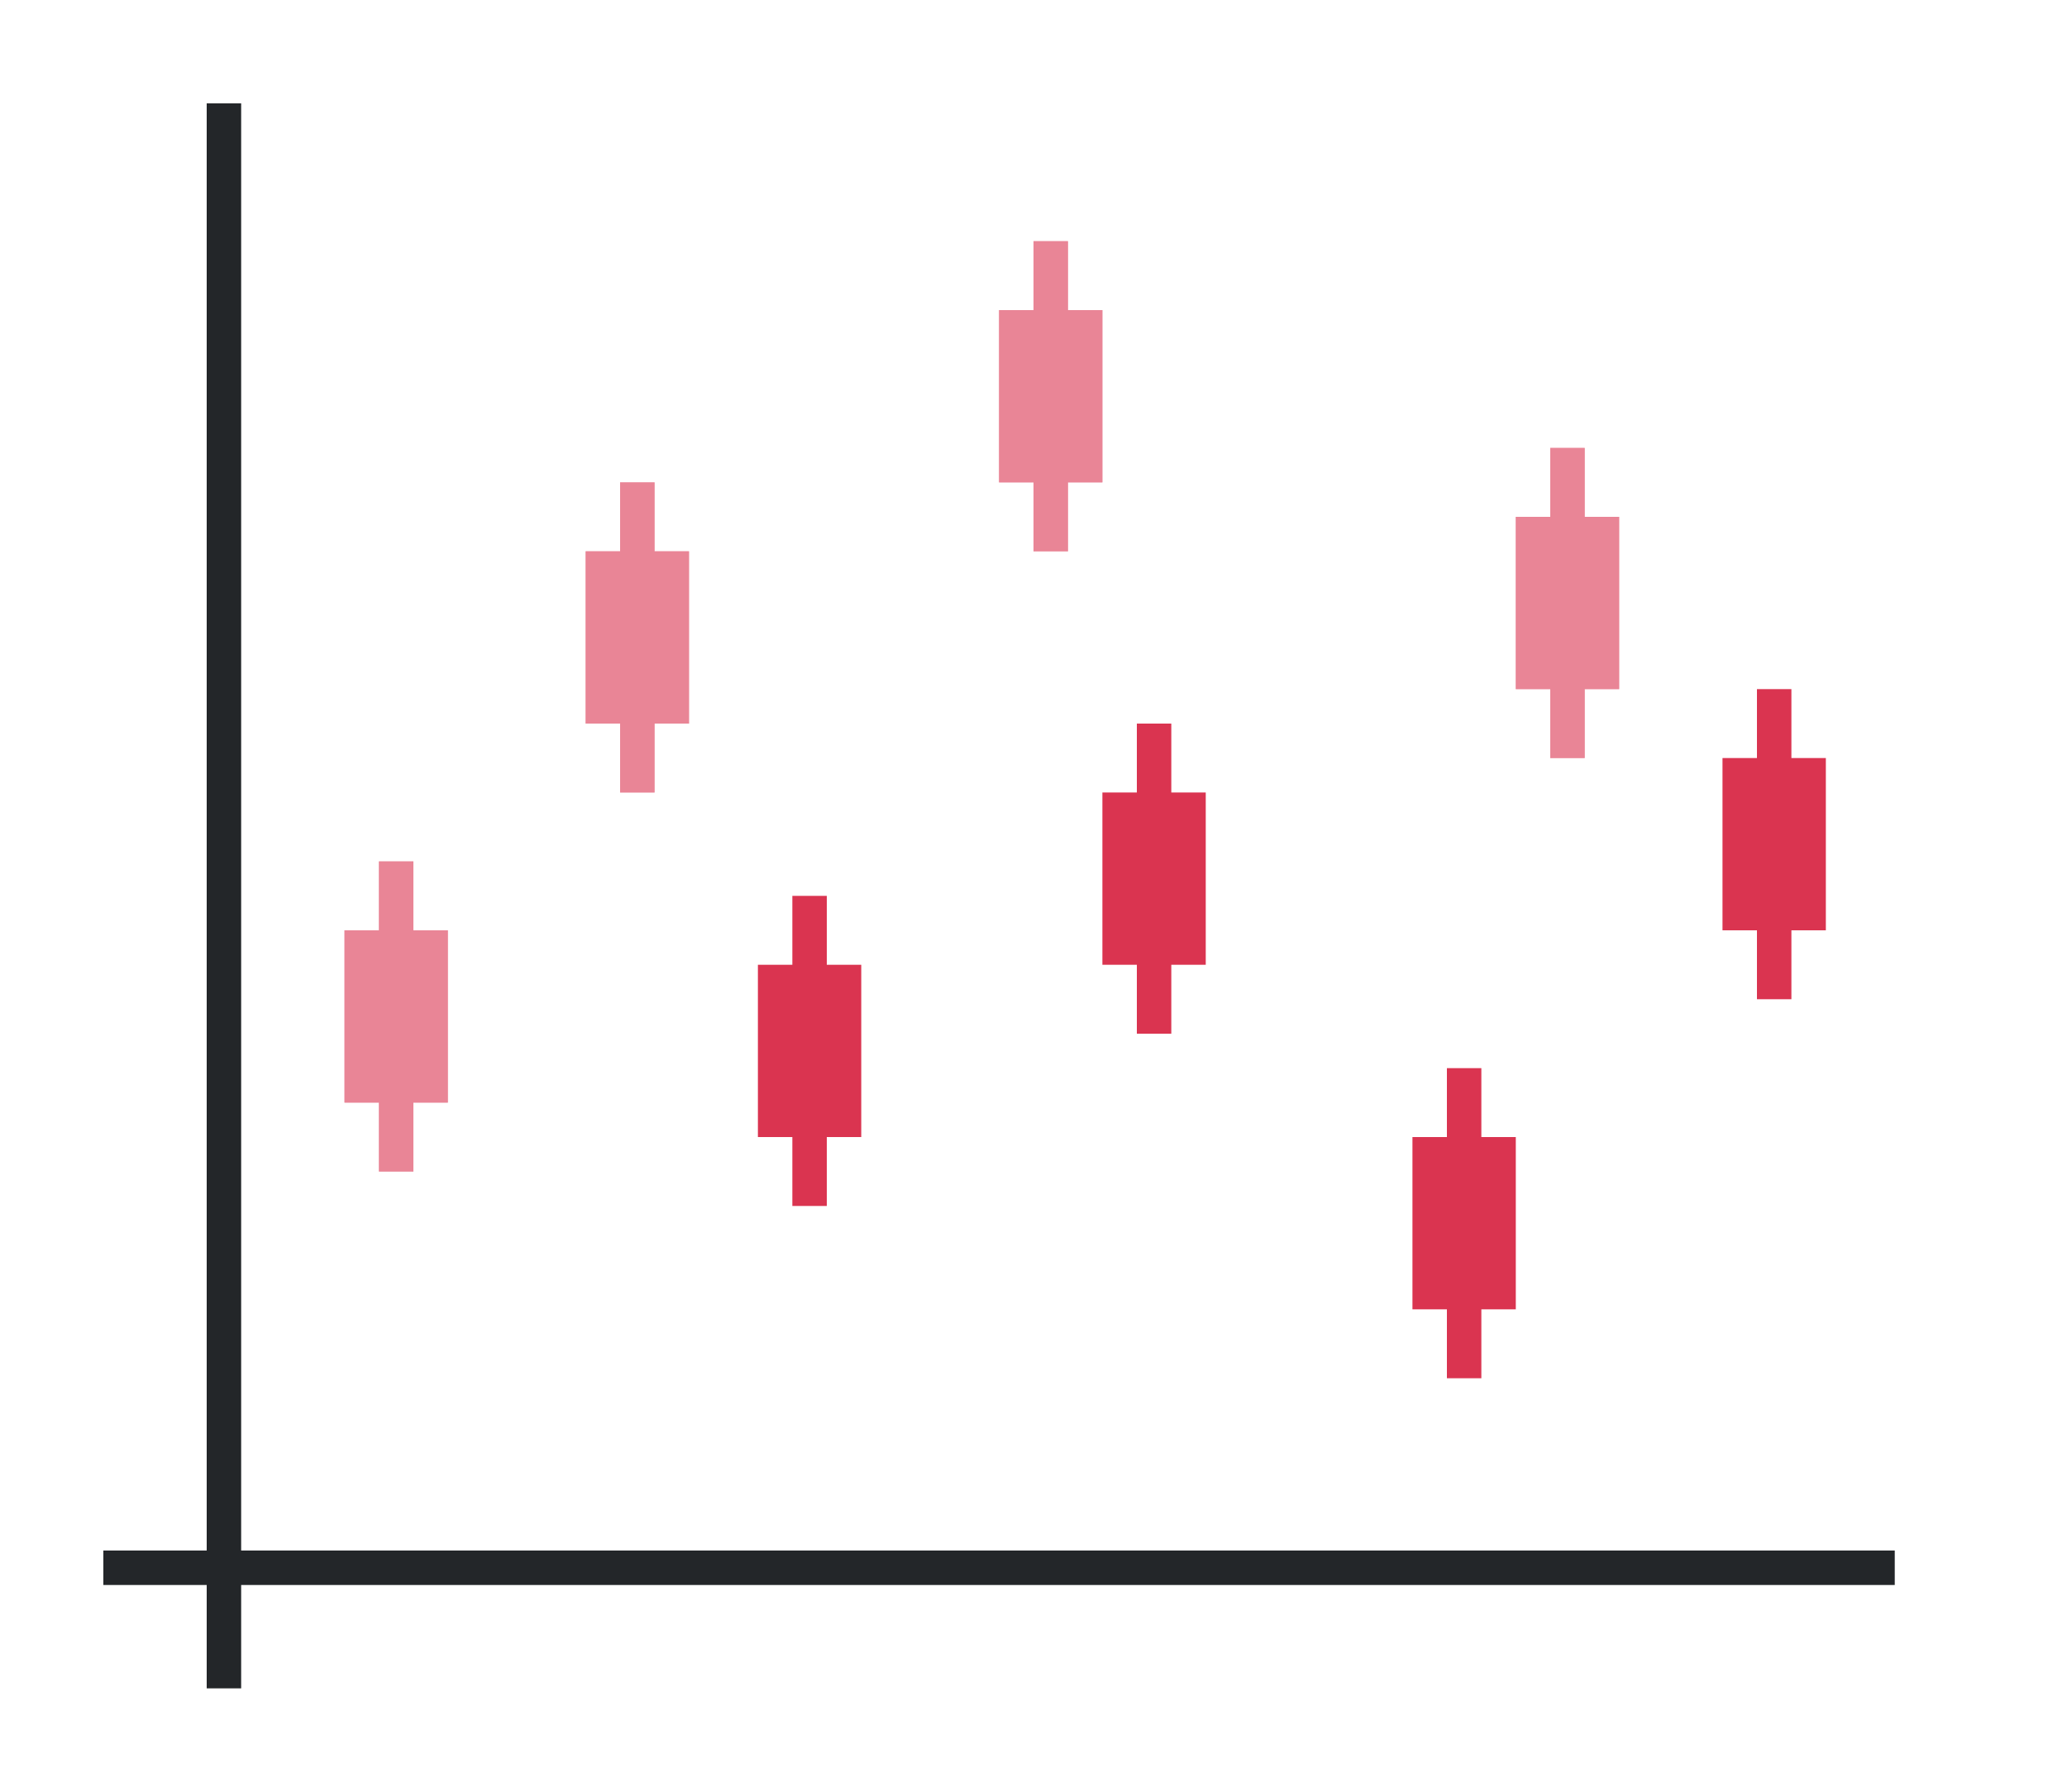 <svg height="52" width="60" xmlns="http://www.w3.org/2000/svg"><path d="M0 0h60v52H0z" fill="#fff"/><path d="M3 45h52v1H3z" fill="#232629"/><path d="M6 3h1v46H6z" fill="#232629"/><path d="M10 27h3v5h-3z" fill="#e95420" style="fill:#DA3450"/><path d="M11 25h1v9h-1z" fill="#e95420" style="fill:#DA3450"/><path d="M17 16h3v5h-3z" style="fill:#DA3450"/><path d="M18 14h1v9h-1zM29 9h3v5h-3z" style="fill:#DA3450"/><path d="M30 7h1v9h-1zM44 15h3v5h-3z" style="fill:#DA3450"/><path d="M45 13h1v9h-1z" style="fill:#DA3450"/><g style="fill:#DA3450"><path d="M22 28h3v5h-3z" fill="#77216f" style="fill:#DA3450"/><path d="M23 26h1v9h-1z" fill="#77216f" style="fill:#DA3450"/><path d="M32 23h3v5h-3z" style="fill:#DA3450"/><path d="M33 21h1v9h-1zM41 33h3v5h-3z" style="fill:#DA3450"/><path d="M42 31h1v9h-1zM50 22h3v5h-3z" style="fill:#DA3450"/><path d="M51 20h1v9h-1z" style="fill:#DA3450"/></g><g style="fill:#fff;opacity:.4"><path d="M10 27h3v5h-3z" fill="#e95420" style="fill:#fff"/><path d="M11 25h1v9h-1z" fill="#e95420" style="fill:#fff"/><path d="M17 16h3v5h-3z" style="fill:#fff"/><path d="M18 14h1v9h-1zM29 9h3v5h-3z" style="fill:#fff"/><path d="M30 7h1v9h-1zM44 15h3v5h-3z" style="fill:#fff"/><path d="M45 13h1v9h-1z" style="fill:#fff"/></g></svg>